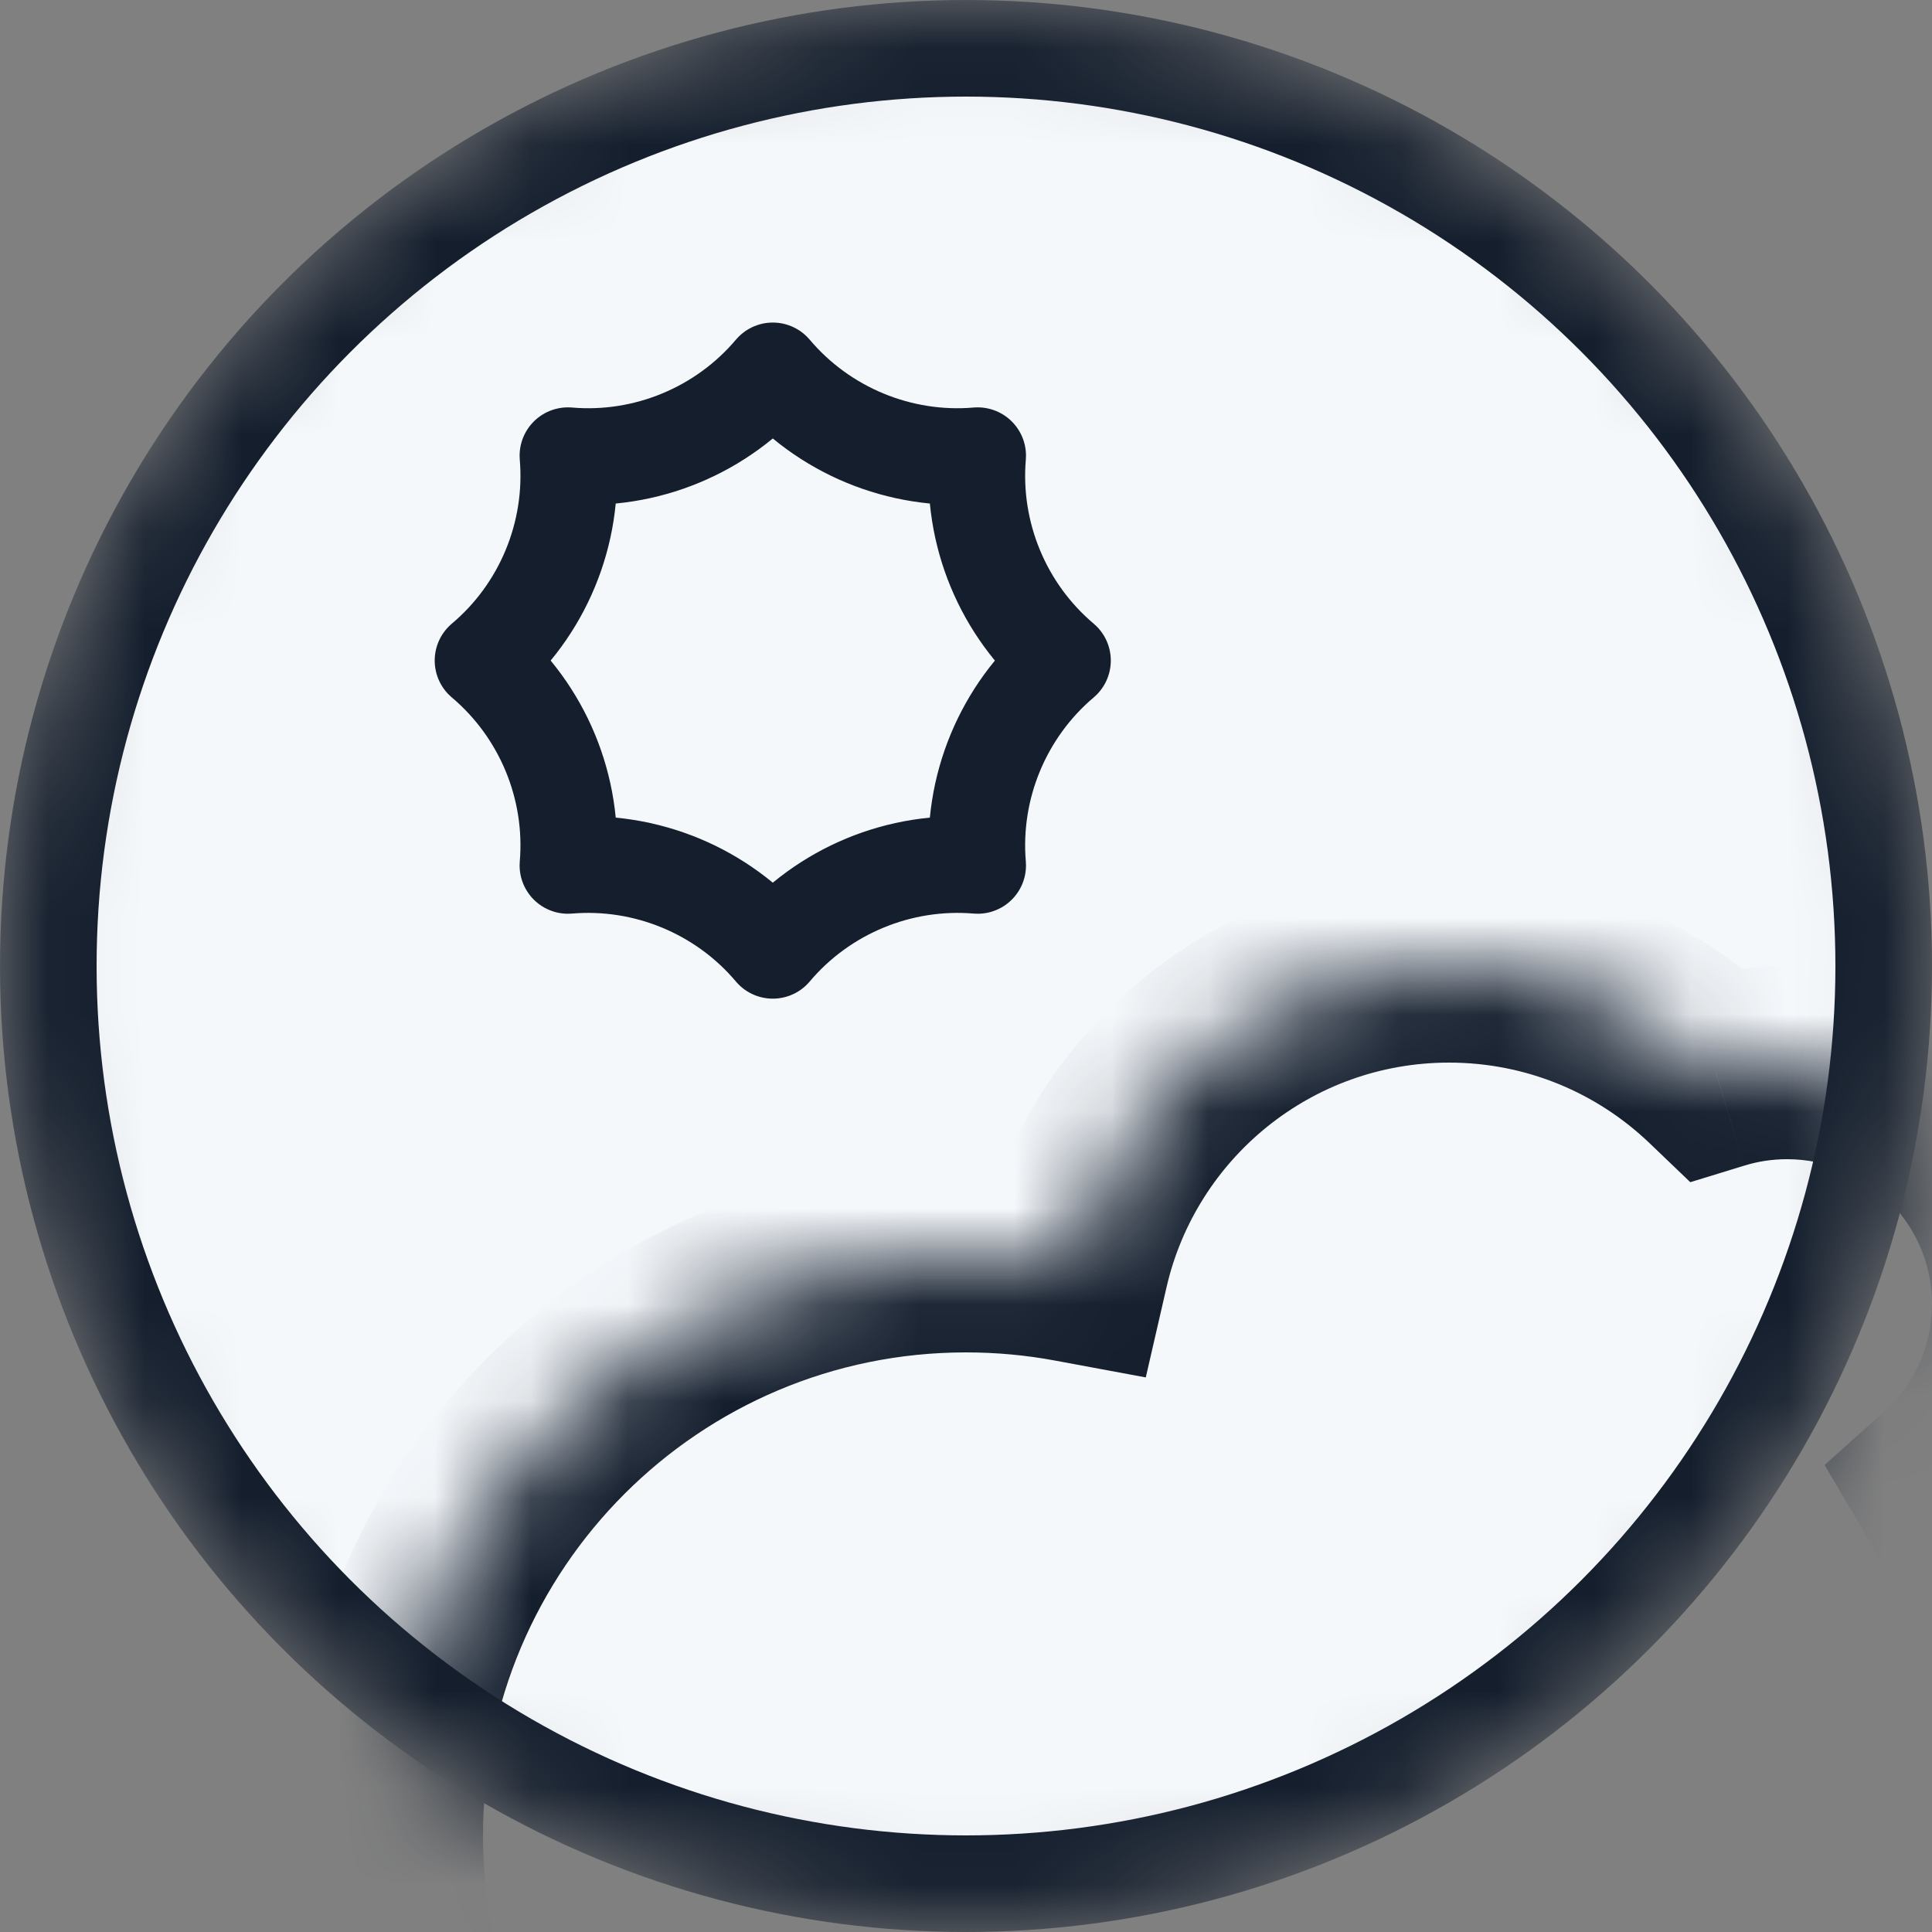 <svg width="20" height="20" viewBox="0 0 20 20" fill="none" xmlns="http://www.w3.org/2000/svg">
<rect x="0" y="0" width="20" height="20" fill="#808080" stroke="none"/>
<mask id="mask0_204_6881" style="mask-type:alpha" maskUnits="userSpaceOnUse" x="0" y="0" width="20" height="20">
<circle cx="10" cy="10" r="10" fill="#D9D9D9"/>
</mask>
<g mask="url(#mask0_204_6881)">
<circle cx="10" cy="10" r="9.5" fill="#F5F8FB" stroke="#141E2D"/>
<path d="M5.879 4.717C6.684 4.786 7.479 4.456 8 3.839C8.521 4.456 9.316 4.786 10.121 4.717C10.053 5.523 10.382 6.317 10.999 6.838C10.382 7.36 10.053 8.154 10.121 8.959C9.316 8.891 8.521 9.22 8 9.838C7.479 9.22 6.684 8.891 5.879 8.959C5.947 8.154 5.618 7.36 5 6.838C5.618 6.317 5.947 5.523 5.879 4.717Z" stroke="#141E2D" stroke-linejoin="round"/>
<mask id="path-4-inside-1_204_6881" fill="white">
<path fill-rule="evenodd" clip-rule="evenodd" d="M14.056 23.421C12.988 24.401 11.564 25 10 25C6.686 25 4 22.314 4 19C4 15.686 6.686 13 10 13C10.376 13 10.744 13.035 11.101 13.101C11.509 11.325 13.1 10 15 10C16.073 10 17.047 10.422 17.765 11.11C17.997 11.038 18.244 11 18.5 11C19.881 11 21 12.119 21 13.5C21 14.24 20.678 14.906 20.167 15.363C20.648 16.177 20.925 17.127 20.925 18.141C20.925 21.158 18.479 23.604 15.462 23.604C14.976 23.604 14.505 23.54 14.056 23.421Z"/>
</mask>
<path d="M14.056 23.421L14.313 22.455L13.784 22.314L13.38 22.684L14.056 23.421ZM11.101 13.101L10.919 14.084L11.861 14.259L12.076 13.325L11.101 13.101ZM17.765 11.11L17.074 11.832L17.498 12.238L18.059 12.066L17.765 11.11ZM20.167 15.363L19.5 14.618L18.888 15.166L19.306 15.873L20.167 15.363ZM13.38 22.684C12.489 23.502 11.304 24 10 24V26C11.824 26 13.487 25.301 14.733 24.158L13.38 22.684ZM10 24C7.239 24 5 21.761 5 19H3C3 22.866 6.134 26 10 26V24ZM5 19C5 16.239 7.239 14 10 14V12C6.134 12 3 15.134 3 19H5ZM10 14C10.315 14 10.622 14.029 10.919 14.084L11.284 12.118C10.867 12.04 10.438 12 10 12V14ZM12.076 13.325C12.382 11.993 13.576 11 15 11V9C12.624 9 10.637 10.657 10.127 12.877L12.076 13.325ZM15 11C15.805 11 16.534 11.316 17.074 11.832L18.457 10.387C17.56 9.529 16.34 9 15 9V11ZM18.059 12.066C18.197 12.023 18.345 12 18.5 12V10C18.144 10 17.798 10.054 17.472 10.154L18.059 12.066ZM18.5 12C19.328 12 20 12.672 20 13.5H22C22 11.567 20.433 10 18.5 10V12ZM20 13.5C20 13.944 19.808 14.342 19.5 14.618L20.834 16.108C21.548 15.469 22 14.537 22 13.5H20ZM19.306 15.873C19.699 16.537 19.925 17.311 19.925 18.141H21.925C21.925 16.943 21.598 15.818 21.027 14.854L19.306 15.873ZM19.925 18.141C19.925 20.606 17.927 22.604 15.462 22.604V24.604C19.032 24.604 21.925 21.71 21.925 18.141H19.925ZM15.462 22.604C15.064 22.604 14.679 22.552 14.313 22.455L13.8 24.388C14.331 24.529 14.889 24.604 15.462 24.604V22.604Z" fill="#141E2D" mask="url(#path-4-inside-1_204_6881)"/>
</g>
</svg>
